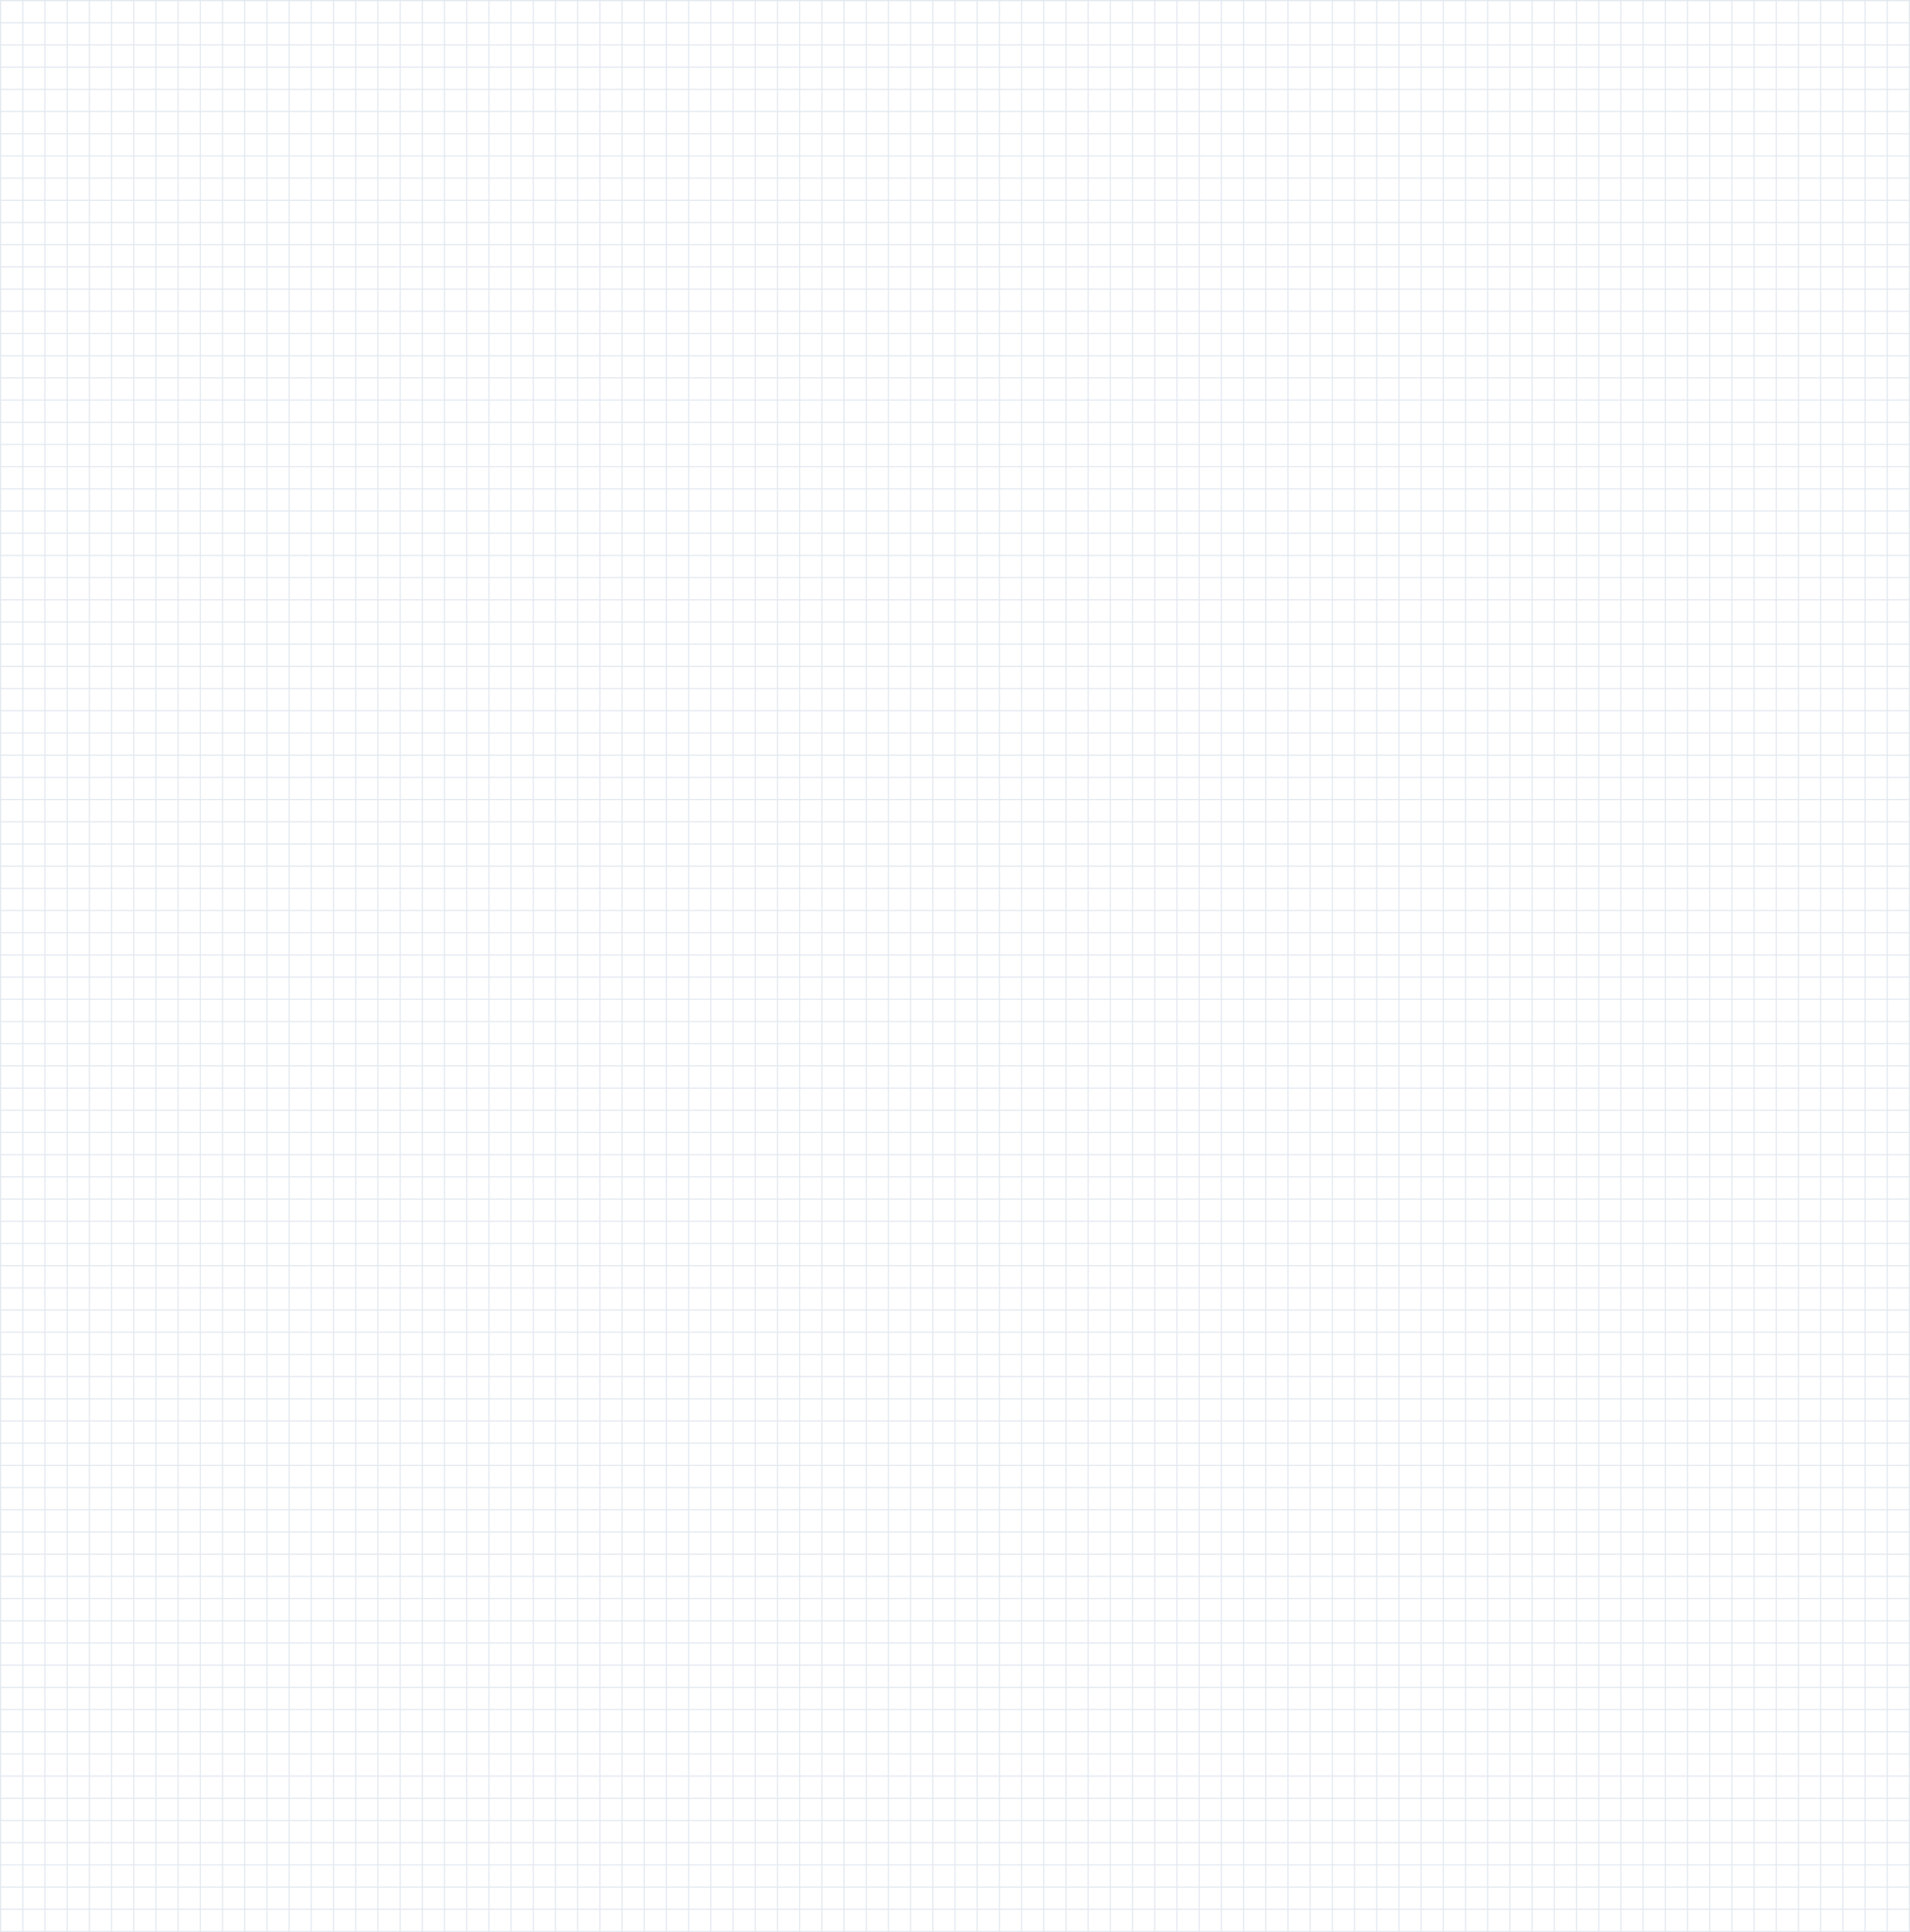 <svg width="1721" height="1741" viewBox="0 0 1721 1741" fill="none" xmlns="http://www.w3.org/2000/svg">
<line x1="0.5" y1="0.5" x2="1720.5" y2="0.5" stroke="#E2E8F0" stroke-linecap="round"/>
<line x1="0.5" y1="20.5" x2="1720.5" y2="20.5" stroke="#E2E8F0" stroke-linecap="round"/>
<line x1="0.5" y1="40.5" x2="1720.5" y2="40.5" stroke="#E2E8F0" stroke-linecap="round"/>
<line x1="0.5" y1="60.5" x2="1720.5" y2="60.5" stroke="#E2E8F0" stroke-linecap="round"/>
<line x1="0.5" y1="80.5" x2="1720.5" y2="80.5" stroke="#E2E8F0" stroke-linecap="round"/>
<line x1="0.5" y1="100.5" x2="1720.5" y2="100.5" stroke="#E2E8F0" stroke-linecap="round"/>
<line x1="0.5" y1="120.5" x2="1720.5" y2="120.5" stroke="#E2E8F0" stroke-linecap="round"/>
<line x1="0.5" y1="140.5" x2="1720.5" y2="140.5" stroke="#E2E8F0" stroke-linecap="round"/>
<line x1="0.5" y1="160.5" x2="1720.5" y2="160.5" stroke="#E2E8F0" stroke-linecap="round"/>
<line x1="0.5" y1="180.5" x2="1720.5" y2="180.5" stroke="#E2E8F0" stroke-linecap="round"/>
<line x1="0.5" y1="200.5" x2="1720.5" y2="200.5" stroke="#E2E8F0" stroke-linecap="round"/>
<line x1="0.5" y1="220.5" x2="1720.5" y2="220.5" stroke="#E2E8F0" stroke-linecap="round"/>
<line x1="0.5" y1="240.5" x2="1720.5" y2="240.5" stroke="#E2E8F0" stroke-linecap="round"/>
<line x1="0.5" y1="260.5" x2="1720.5" y2="260.5" stroke="#E2E8F0" stroke-linecap="round"/>
<line x1="0.5" y1="280.5" x2="1720.5" y2="280.5" stroke="#E2E8F0" stroke-linecap="round"/>
<line x1="0.5" y1="300.5" x2="1720.5" y2="300.5" stroke="#E2E8F0" stroke-linecap="round"/>
<line x1="0.5" y1="320.5" x2="1720.5" y2="320.5" stroke="#E2E8F0" stroke-linecap="round"/>
<line x1="0.5" y1="340.5" x2="1720.5" y2="340.5" stroke="#E2E8F0" stroke-linecap="round"/>
<line x1="0.5" y1="360.5" x2="1720.5" y2="360.5" stroke="#E2E8F0" stroke-linecap="round"/>
<line x1="0.5" y1="380.5" x2="1720.5" y2="380.5" stroke="#E2E8F0" stroke-linecap="round"/>
<line x1="0.5" y1="400.5" x2="1720.5" y2="400.5" stroke="#E2E8F0" stroke-linecap="round"/>
<line x1="0.5" y1="420.5" x2="1720.5" y2="420.5" stroke="#E2E8F0" stroke-linecap="round"/>
<line x1="0.5" y1="440.5" x2="1720.5" y2="440.5" stroke="#E2E8F0" stroke-linecap="round"/>
<line x1="0.5" y1="460.5" x2="1720.5" y2="460.5" stroke="#E2E8F0" stroke-linecap="round"/>
<line x1="0.5" y1="480.5" x2="1720.5" y2="480.5" stroke="#E2E8F0" stroke-linecap="round"/>
<line x1="0.5" y1="500.5" x2="1720.5" y2="500.5" stroke="#E2E8F0" stroke-linecap="round"/>
<line x1="0.5" y1="520.5" x2="1720.5" y2="520.5" stroke="#E2E8F0" stroke-linecap="round"/>
<line x1="0.5" y1="540.5" x2="1720.5" y2="540.5" stroke="#E2E8F0" stroke-linecap="round"/>
<line x1="0.5" y1="560.5" x2="1720.5" y2="560.5" stroke="#E2E8F0" stroke-linecap="round"/>
<line x1="0.5" y1="580.5" x2="1720.5" y2="580.5" stroke="#E2E8F0" stroke-linecap="round"/>
<line x1="0.5" y1="600.5" x2="1720.5" y2="600.5" stroke="#E2E8F0" stroke-linecap="round"/>
<line x1="0.5" y1="620.5" x2="1720.5" y2="620.5" stroke="#E2E8F0" stroke-linecap="round"/>
<line x1="0.5" y1="640.5" x2="1720.5" y2="640.5" stroke="#E2E8F0" stroke-linecap="round"/>
<line x1="0.5" y1="660.5" x2="1720.5" y2="660.5" stroke="#E2E8F0" stroke-linecap="round"/>
<line x1="0.5" y1="680.5" x2="1720.5" y2="680.5" stroke="#E2E8F0" stroke-linecap="round"/>
<line x1="0.5" y1="700.5" x2="1720.5" y2="700.5" stroke="#E2E8F0" stroke-linecap="round"/>
<line x1="0.5" y1="720.5" x2="1720.5" y2="720.5" stroke="#E2E8F0" stroke-linecap="round"/>
<line x1="0.5" y1="740.5" x2="1720.5" y2="740.5" stroke="#E2E8F0" stroke-linecap="round"/>
<line x1="0.5" y1="760.5" x2="1720.5" y2="760.5" stroke="#E2E8F0" stroke-linecap="round"/>
<line x1="0.5" y1="780.5" x2="1720.5" y2="780.5" stroke="#E2E8F0" stroke-linecap="round"/>
<line x1="0.5" y1="800.5" x2="1720.5" y2="800.5" stroke="#E2E8F0" stroke-linecap="round"/>
<line x1="0.5" y1="820.5" x2="1720.5" y2="820.5" stroke="#E2E8F0" stroke-linecap="round"/>
<line x1="0.5" y1="840.5" x2="1720.5" y2="840.5" stroke="#E2E8F0" stroke-linecap="round"/>
<line x1="0.5" y1="860.5" x2="1720.5" y2="860.5" stroke="#E2E8F0" stroke-linecap="round"/>
<line x1="0.5" y1="880.5" x2="1720.5" y2="880.5" stroke="#E2E8F0" stroke-linecap="round"/>
<line x1="0.5" y1="900.5" x2="1720.5" y2="900.5" stroke="#E2E8F0" stroke-linecap="round"/>
<line x1="0.5" y1="920.5" x2="1720.5" y2="920.5" stroke="#E2E8F0" stroke-linecap="round"/>
<line x1="0.5" y1="940.5" x2="1720.5" y2="940.5" stroke="#E2E8F0" stroke-linecap="round"/>
<line x1="0.5" y1="960.5" x2="1720.5" y2="960.5" stroke="#E2E8F0" stroke-linecap="round"/>
<line x1="0.5" y1="980.5" x2="1720.5" y2="980.5" stroke="#E2E8F0" stroke-linecap="round"/>
<line x1="0.5" y1="1000.5" x2="1720.5" y2="1000.5" stroke="#E2E8F0" stroke-linecap="round"/>
<line x1="0.5" y1="1020.5" x2="1720.5" y2="1020.5" stroke="#E2E8F0" stroke-linecap="round"/>
<line x1="0.5" y1="1040.5" x2="1720.5" y2="1040.5" stroke="#E2E8F0" stroke-linecap="round"/>
<line x1="0.5" y1="1060.5" x2="1720.5" y2="1060.5" stroke="#E2E8F0" stroke-linecap="round"/>
<line x1="0.5" y1="1080.5" x2="1720.5" y2="1080.5" stroke="#E2E8F0" stroke-linecap="round"/>
<line x1="0.5" y1="1100.5" x2="1720.5" y2="1100.5" stroke="#E2E8F0" stroke-linecap="round"/>
<line x1="0.5" y1="1120.5" x2="1720.5" y2="1120.5" stroke="#E2E8F0" stroke-linecap="round"/>
<line x1="0.5" y1="1140.5" x2="1720.5" y2="1140.5" stroke="#E2E8F0" stroke-linecap="round"/>
<line x1="0.5" y1="1160.5" x2="1720.5" y2="1160.5" stroke="#E2E8F0" stroke-linecap="round"/>
<line x1="0.5" y1="1180.5" x2="1720.5" y2="1180.5" stroke="#E2E8F0" stroke-linecap="round"/>
<line x1="0.5" y1="1200.5" x2="1720.5" y2="1200.5" stroke="#E2E8F0" stroke-linecap="round"/>
<line x1="0.5" y1="1220.5" x2="1720.5" y2="1220.5" stroke="#E2E8F0" stroke-linecap="round"/>
<line x1="0.5" y1="1240.5" x2="1720.5" y2="1240.5" stroke="#E2E8F0" stroke-linecap="round"/>
<line x1="0.5" y1="1260.5" x2="1720.5" y2="1260.5" stroke="#E2E8F0" stroke-linecap="round"/>
<line x1="0.5" y1="1280.5" x2="1720.5" y2="1280.5" stroke="#E2E8F0" stroke-linecap="round"/>
<line x1="0.5" y1="1300.5" x2="1720.5" y2="1300.5" stroke="#E2E8F0" stroke-linecap="round"/>
<line x1="0.5" y1="1320.5" x2="1720.5" y2="1320.5" stroke="#E2E8F0" stroke-linecap="round"/>
<line x1="0.5" y1="1340.5" x2="1720.5" y2="1340.5" stroke="#E2E8F0" stroke-linecap="round"/>
<line x1="0.5" y1="1360.5" x2="1720.5" y2="1360.5" stroke="#E2E8F0" stroke-linecap="round"/>
<line x1="0.5" y1="1380.5" x2="1720.5" y2="1380.5" stroke="#E2E8F0" stroke-linecap="round"/>
<line x1="0.5" y1="1400.5" x2="1720.5" y2="1400.5" stroke="#E2E8F0" stroke-linecap="round"/>
<line x1="0.5" y1="1420.5" x2="1720.5" y2="1420.5" stroke="#E2E8F0" stroke-linecap="round"/>
<line x1="0.5" y1="1440.5" x2="1720.5" y2="1440.5" stroke="#E2E8F0" stroke-linecap="round"/>
<line x1="0.5" y1="1460.5" x2="1720.5" y2="1460.5" stroke="#E2E8F0" stroke-linecap="round"/>
<line x1="0.5" y1="1480.5" x2="1720.5" y2="1480.5" stroke="#E2E8F0" stroke-linecap="round"/>
<line x1="0.5" y1="1500.5" x2="1720.5" y2="1500.5" stroke="#E2E8F0" stroke-linecap="round"/>
<line x1="0.5" y1="1520.5" x2="1720.5" y2="1520.5" stroke="#E2E8F0" stroke-linecap="round"/>
<line x1="0.5" y1="1540.5" x2="1720.5" y2="1540.5" stroke="#E2E8F0" stroke-linecap="round"/>
<line x1="0.5" y1="1560.5" x2="1720.5" y2="1560.5" stroke="#E2E8F0" stroke-linecap="round"/>
<line x1="0.5" y1="1580.5" x2="1720.5" y2="1580.5" stroke="#E2E8F0" stroke-linecap="round"/>
<line x1="0.5" y1="1600.5" x2="1720.5" y2="1600.5" stroke="#E2E8F0" stroke-linecap="round"/>
<line x1="0.5" y1="1620.5" x2="1720.5" y2="1620.5" stroke="#E2E8F0" stroke-linecap="round"/>
<line x1="0.5" y1="1640.5" x2="1720.5" y2="1640.5" stroke="#E2E8F0" stroke-linecap="round"/>
<line x1="0.5" y1="1660.5" x2="1720.5" y2="1660.5" stroke="#E2E8F0" stroke-linecap="round"/>
<line x1="0.5" y1="1680.5" x2="1720.5" y2="1680.5" stroke="#E2E8F0" stroke-linecap="round"/>
<line x1="0.5" y1="1700.5" x2="1720.5" y2="1700.5" stroke="#E2E8F0" stroke-linecap="round"/>
<line x1="0.5" y1="1720.5" x2="1720.5" y2="1720.5" stroke="#E2E8F0" stroke-linecap="round"/>
<line x1="0.5" y1="1740.5" x2="1720.5" y2="1740.5" stroke="#E2E8F0" stroke-linecap="round"/>
<line x1="0.5" y1="1740.5" x2="0.5" y2="0.5" stroke="#E2E8F0" stroke-linecap="round"/>
<line x1="20.5" y1="1740.5" x2="20.5" y2="0.5" stroke="#E2E8F0" stroke-linecap="round"/>
<line x1="40.5" y1="1740.5" x2="40.5" y2="0.5" stroke="#E2E8F0" stroke-linecap="round"/>
<line x1="60.5" y1="1740.5" x2="60.5" y2="0.5" stroke="#E2E8F0" stroke-linecap="round"/>
<line x1="80.5" y1="1740.5" x2="80.5" y2="0.5" stroke="#E2E8F0" stroke-linecap="round"/>
<line x1="100.5" y1="1740.5" x2="100.5" y2="0.5" stroke="#E2E8F0" stroke-linecap="round"/>
<line x1="120.5" y1="1740.5" x2="120.5" y2="0.5" stroke="#E2E8F0" stroke-linecap="round"/>
<line x1="140.5" y1="1740.5" x2="140.5" y2="0.5" stroke="#E2E8F0" stroke-linecap="round"/>
<line x1="160.5" y1="1740.5" x2="160.5" y2="0.5" stroke="#E2E8F0" stroke-linecap="round"/>
<line x1="180.5" y1="1740.5" x2="180.5" y2="0.5" stroke="#E2E8F0" stroke-linecap="round"/>
<line x1="200.5" y1="1740.5" x2="200.5" y2="0.5" stroke="#E2E8F0" stroke-linecap="round"/>
<line x1="220.5" y1="1740.5" x2="220.5" y2="0.5" stroke="#E2E8F0" stroke-linecap="round"/>
<line x1="240.5" y1="1740.5" x2="240.5" y2="0.5" stroke="#E2E8F0" stroke-linecap="round"/>
<line x1="260.5" y1="1740.5" x2="260.5" y2="0.5" stroke="#E2E8F0" stroke-linecap="round"/>
<line x1="280.5" y1="1740.5" x2="280.5" y2="0.5" stroke="#E2E8F0" stroke-linecap="round"/>
<line x1="300.5" y1="1740.5" x2="300.5" y2="0.5" stroke="#E2E8F0" stroke-linecap="round"/>
<line x1="320.5" y1="1740.5" x2="320.5" y2="0.5" stroke="#E2E8F0" stroke-linecap="round"/>
<line x1="340.5" y1="1740.5" x2="340.5" y2="0.5" stroke="#E2E8F0" stroke-linecap="round"/>
<line x1="360.5" y1="1740.5" x2="360.5" y2="0.5" stroke="#E2E8F0" stroke-linecap="round"/>
<line x1="380.5" y1="1740.5" x2="380.5" y2="0.5" stroke="#E2E8F0" stroke-linecap="round"/>
<line x1="400.5" y1="1740.5" x2="400.5" y2="0.5" stroke="#E2E8F0" stroke-linecap="round"/>
<line x1="420.5" y1="1740.5" x2="420.5" y2="0.5" stroke="#E2E8F0" stroke-linecap="round"/>
<line x1="440.5" y1="1740.5" x2="440.5" y2="0.5" stroke="#E2E8F0" stroke-linecap="round"/>
<line x1="460.5" y1="1740.5" x2="460.5" y2="0.5" stroke="#E2E8F0" stroke-linecap="round"/>
<line x1="480.5" y1="1740.5" x2="480.5" y2="0.5" stroke="#E2E8F0" stroke-linecap="round"/>
<line x1="500.5" y1="1740.5" x2="500.5" y2="0.5" stroke="#E2E8F0" stroke-linecap="round"/>
<line x1="520.5" y1="1740.5" x2="520.5" y2="0.5" stroke="#E2E8F0" stroke-linecap="round"/>
<line x1="540.5" y1="1740.5" x2="540.5" y2="0.5" stroke="#E2E8F0" stroke-linecap="round"/>
<line x1="560.5" y1="1740.5" x2="560.5" y2="0.5" stroke="#E2E8F0" stroke-linecap="round"/>
<line x1="580.5" y1="1740.5" x2="580.5" y2="0.5" stroke="#E2E8F0" stroke-linecap="round"/>
<line x1="600.5" y1="1740.5" x2="600.5" y2="0.5" stroke="#E2E8F0" stroke-linecap="round"/>
<line x1="620.5" y1="1740.5" x2="620.5" y2="0.5" stroke="#E2E8F0" stroke-linecap="round"/>
<line x1="640.5" y1="1740.5" x2="640.5" y2="0.5" stroke="#E2E8F0" stroke-linecap="round"/>
<line x1="660.5" y1="1740.5" x2="660.5" y2="0.5" stroke="#E2E8F0" stroke-linecap="round"/>
<line x1="680.5" y1="1740.5" x2="680.5" y2="0.5" stroke="#E2E8F0" stroke-linecap="round"/>
<line x1="700.5" y1="1740.5" x2="700.5" y2="0.5" stroke="#E2E8F0" stroke-linecap="round"/>
<line x1="720.5" y1="1740.5" x2="720.5" y2="0.5" stroke="#E2E8F0" stroke-linecap="round"/>
<line x1="740.5" y1="1740.5" x2="740.5" y2="0.5" stroke="#E2E8F0" stroke-linecap="round"/>
<line x1="760.5" y1="1740.5" x2="760.5" y2="0.5" stroke="#E2E8F0" stroke-linecap="round"/>
<line x1="780.5" y1="1740.5" x2="780.5" y2="0.5" stroke="#E2E8F0" stroke-linecap="round"/>
<line x1="800.5" y1="1740.5" x2="800.5" y2="0.5" stroke="#E2E8F0" stroke-linecap="round"/>
<line x1="820.5" y1="1740.5" x2="820.5" y2="0.5" stroke="#E2E8F0" stroke-linecap="round"/>
<line x1="840.5" y1="1740.5" x2="840.5" y2="0.5" stroke="#E2E8F0" stroke-linecap="round"/>
<line x1="860.5" y1="1740.5" x2="860.5" y2="0.5" stroke="#E2E8F0" stroke-linecap="round"/>
<line x1="880.5" y1="1740.5" x2="880.5" y2="0.5" stroke="#E2E8F0" stroke-linecap="round"/>
<line x1="900.5" y1="1740.5" x2="900.5" y2="0.5" stroke="#E2E8F0" stroke-linecap="round"/>
<line x1="920.5" y1="1740.5" x2="920.5" y2="0.5" stroke="#E2E8F0" stroke-linecap="round"/>
<line x1="940.5" y1="1740.5" x2="940.5" y2="0.5" stroke="#E2E8F0" stroke-linecap="round"/>
<line x1="960.5" y1="1740.5" x2="960.5" y2="0.5" stroke="#E2E8F0" stroke-linecap="round"/>
<line x1="980.5" y1="1740.5" x2="980.5" y2="0.5" stroke="#E2E8F0" stroke-linecap="round"/>
<line x1="1000.5" y1="1740.5" x2="1000.5" y2="0.5" stroke="#E2E8F0" stroke-linecap="round"/>
<line x1="1020.5" y1="1740.5" x2="1020.5" y2="0.5" stroke="#E2E8F0" stroke-linecap="round"/>
<line x1="1040.5" y1="1740.5" x2="1040.5" y2="0.5" stroke="#E2E8F0" stroke-linecap="round"/>
<line x1="1060.5" y1="1740.5" x2="1060.5" y2="0.5" stroke="#E2E8F0" stroke-linecap="round"/>
<line x1="1080.5" y1="1740.5" x2="1080.5" y2="0.5" stroke="#E2E8F0" stroke-linecap="round"/>
<line x1="1100.5" y1="1740.5" x2="1100.5" y2="0.5" stroke="#E2E8F0" stroke-linecap="round"/>
<line x1="1120.5" y1="1740.5" x2="1120.5" y2="0.5" stroke="#E2E8F0" stroke-linecap="round"/>
<line x1="1140.5" y1="1740.5" x2="1140.5" y2="0.5" stroke="#E2E8F0" stroke-linecap="round"/>
<line x1="1160.5" y1="1740.5" x2="1160.5" y2="0.5" stroke="#E2E8F0" stroke-linecap="round"/>
<line x1="1180.5" y1="1740.5" x2="1180.5" y2="0.5" stroke="#E2E8F0" stroke-linecap="round"/>
<line x1="1200.5" y1="1740.5" x2="1200.5" y2="0.5" stroke="#E2E8F0" stroke-linecap="round"/>
<line x1="1220.5" y1="1740.5" x2="1220.5" y2="0.5" stroke="#E2E8F0" stroke-linecap="round"/>
<line x1="1240.5" y1="1740.5" x2="1240.5" y2="0.5" stroke="#E2E8F0" stroke-linecap="round"/>
<line x1="1260.5" y1="1740.5" x2="1260.5" y2="0.5" stroke="#E2E8F0" stroke-linecap="round"/>
<line x1="1280.5" y1="1740.5" x2="1280.5" y2="0.5" stroke="#E2E8F0" stroke-linecap="round"/>
<line x1="1300.5" y1="1740.5" x2="1300.5" y2="0.5" stroke="#E2E8F0" stroke-linecap="round"/>
<line x1="1320.5" y1="1740.5" x2="1320.5" y2="0.5" stroke="#E2E8F0" stroke-linecap="round"/>
<line x1="1340.5" y1="1740.5" x2="1340.5" y2="0.5" stroke="#E2E8F0" stroke-linecap="round"/>
<line x1="1360.5" y1="1740.5" x2="1360.5" y2="0.5" stroke="#E2E8F0" stroke-linecap="round"/>
<line x1="1380.5" y1="1740.5" x2="1380.5" y2="0.5" stroke="#E2E8F0" stroke-linecap="round"/>
<line x1="1400.5" y1="1740.5" x2="1400.5" y2="0.5" stroke="#E2E8F0" stroke-linecap="round"/>
<line x1="1420.5" y1="1740.5" x2="1420.5" y2="0.5" stroke="#E2E8F0" stroke-linecap="round"/>
<line x1="1440.5" y1="1740.5" x2="1440.5" y2="0.5" stroke="#E2E8F0" stroke-linecap="round"/>
<line x1="1460.5" y1="1740.5" x2="1460.5" y2="0.5" stroke="#E2E8F0" stroke-linecap="round"/>
<line x1="1480.5" y1="1740.5" x2="1480.5" y2="0.5" stroke="#E2E8F0" stroke-linecap="round"/>
<line x1="1500.5" y1="1740.5" x2="1500.5" y2="0.5" stroke="#E2E8F0" stroke-linecap="round"/>
<line x1="1520.5" y1="1740.5" x2="1520.5" y2="0.5" stroke="#E2E8F0" stroke-linecap="round"/>
<line x1="1540.5" y1="1740.5" x2="1540.5" y2="0.5" stroke="#E2E8F0" stroke-linecap="round"/>
<line x1="1560.5" y1="1740.5" x2="1560.5" y2="0.5" stroke="#E2E8F0" stroke-linecap="round"/>
<line x1="1580.5" y1="1740.5" x2="1580.5" y2="0.5" stroke="#E2E8F0" stroke-linecap="round"/>
<line x1="1600.5" y1="1740.5" x2="1600.5" y2="0.5" stroke="#E2E8F0" stroke-linecap="round"/>
<line x1="1620.5" y1="1740.5" x2="1620.5" y2="0.5" stroke="#E2E8F0" stroke-linecap="round"/>
<line x1="1640.5" y1="1740.5" x2="1640.5" y2="0.5" stroke="#E2E8F0" stroke-linecap="round"/>
<line x1="1660.5" y1="1740.5" x2="1660.5" y2="0.5" stroke="#E2E8F0" stroke-linecap="round"/>
<line x1="1680.5" y1="1740.5" x2="1680.5" y2="0.5" stroke="#E2E8F0" stroke-linecap="round"/>
<line x1="1700.5" y1="1740.5" x2="1700.5" y2="0.5" stroke="#E2E8F0" stroke-linecap="round"/>
<line x1="1720.5" y1="1740.5" x2="1720.5" y2="0.5" stroke="#E2E8F0" stroke-linecap="round"/>
</svg>
